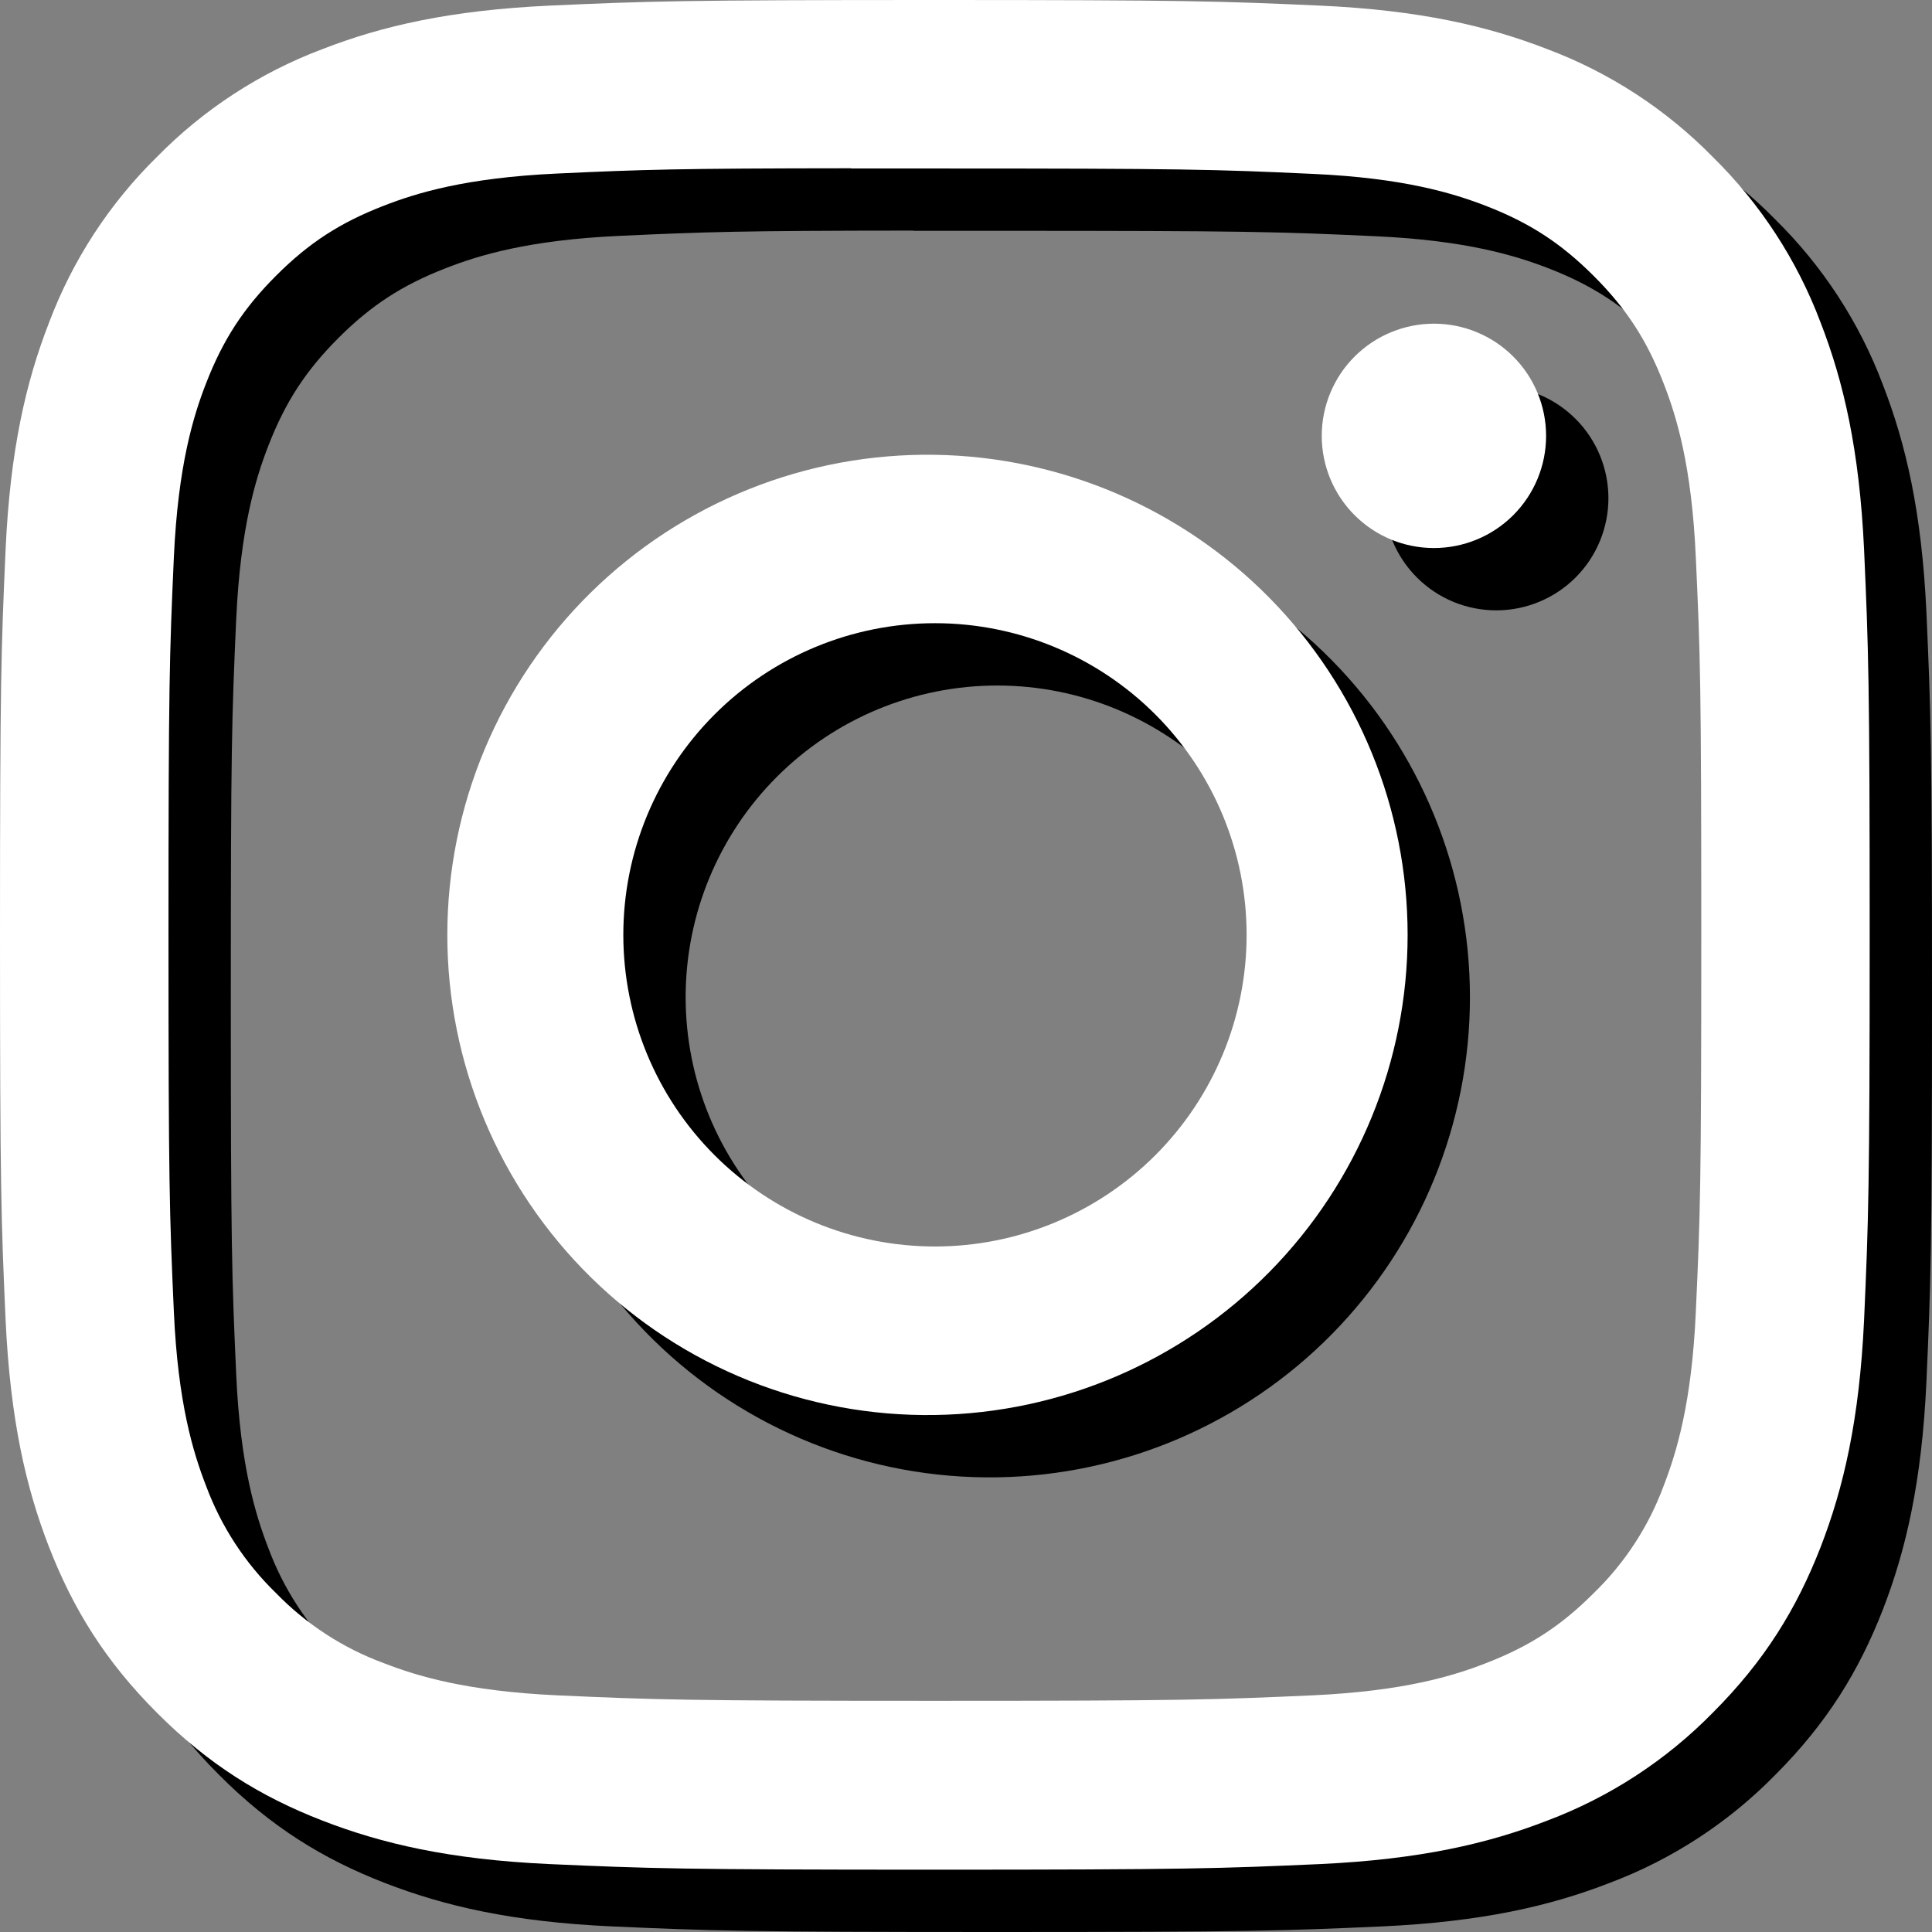 <svg width="20" height="20" viewBox="0 0 62 62" fill="none" xmlns="http://www.w3.org/2000/svg">
<rect x="0" y="0" width="62" height="62" fill="#808080" stroke="none"/>
<path d="M32 2C23.859 2 22.835 2.038 19.636 2.18C16.438 2.33 14.259 2.833 12.35 3.575C10.348 4.328 8.534 5.509 7.036 7.036C5.51 8.535 4.329 10.348 3.575 12.35C2.833 14.255 2.326 16.438 2.18 19.625C2.038 22.831 2 23.851 2 32.004C2 40.149 2.038 41.169 2.18 44.367C2.33 47.562 2.833 49.741 3.575 51.65C4.344 53.623 5.367 55.295 7.036 56.964C8.701 58.633 10.374 59.66 12.346 60.425C14.259 61.167 16.434 61.674 19.629 61.82C22.831 61.962 23.851 62 32 62C40.149 62 41.165 61.962 44.367 61.82C47.559 61.67 49.745 61.167 51.654 60.425C53.655 59.672 55.467 58.49 56.964 56.964C58.633 55.295 59.656 53.623 60.425 51.65C61.164 49.741 61.67 47.562 61.82 44.367C61.962 41.169 62 40.149 62 32C62 23.851 61.962 22.831 61.82 19.629C61.67 16.438 61.164 14.255 60.425 12.35C59.671 10.348 58.49 8.535 56.964 7.036C55.466 5.509 53.653 4.327 51.65 3.575C49.737 2.833 47.555 2.326 44.364 2.18C41.161 2.038 40.145 2 31.992 2H32.004H32ZM29.311 7.407H32.004C40.014 7.407 40.962 7.434 44.124 7.58C47.049 7.711 48.639 8.203 49.696 8.611C51.095 9.155 52.096 9.807 53.146 10.857C54.196 11.908 54.845 12.905 55.389 14.307C55.801 15.361 56.289 16.951 56.42 19.876C56.566 23.038 56.596 23.986 56.596 31.992C56.596 39.999 56.566 40.951 56.42 44.112C56.289 47.038 55.797 48.624 55.389 49.681C54.908 50.984 54.14 52.162 53.142 53.127C52.093 54.178 51.095 54.826 49.693 55.37C48.642 55.782 47.053 56.27 44.124 56.405C40.962 56.547 40.014 56.581 32.004 56.581C23.994 56.581 23.041 56.547 19.88 56.405C16.955 56.27 15.369 55.782 14.311 55.37C13.008 54.89 11.829 54.123 10.861 53.127C9.863 52.16 9.094 50.981 8.611 49.678C8.203 48.624 7.711 47.034 7.58 44.109C7.438 40.947 7.407 39.999 7.407 31.985C7.407 23.975 7.438 23.03 7.58 19.869C7.715 16.944 8.203 15.354 8.615 14.296C9.159 12.898 9.811 11.896 10.861 10.846C11.911 9.796 12.909 9.148 14.311 8.604C15.369 8.191 16.955 7.704 19.88 7.569C22.648 7.441 23.72 7.404 29.311 7.4V7.407ZM48.016 12.387C47.544 12.387 47.075 12.481 46.639 12.662C46.202 12.842 45.805 13.108 45.471 13.442C45.136 13.776 44.871 14.173 44.69 14.61C44.509 15.047 44.416 15.515 44.416 15.988C44.416 16.46 44.509 16.928 44.69 17.365C44.871 17.802 45.136 18.199 45.471 18.533C45.805 18.867 46.202 19.133 46.639 19.314C47.075 19.494 47.544 19.587 48.016 19.587C48.971 19.587 49.887 19.208 50.562 18.533C51.237 17.858 51.616 16.942 51.616 15.988C51.616 15.033 51.237 14.117 50.562 13.442C49.887 12.767 48.971 12.387 48.016 12.387ZM32.004 16.595C29.96 16.563 27.931 16.938 26.034 17.698C24.137 18.458 22.409 19.588 20.953 21.022C19.497 22.455 18.34 24.165 17.551 26.05C16.761 27.935 16.355 29.958 16.355 32.002C16.355 34.046 16.761 36.069 17.551 37.954C18.34 39.839 19.497 41.548 20.953 42.982C22.409 44.416 24.137 45.546 26.034 46.306C27.931 47.066 29.96 47.441 32.004 47.409C36.048 47.346 39.906 45.695 42.744 42.812C45.581 39.93 47.172 36.047 47.172 32.002C47.172 27.957 45.581 24.074 42.744 21.192C39.906 18.309 36.048 16.658 32.004 16.595ZM32.004 21.999C34.656 21.999 37.2 23.052 39.076 24.928C40.951 26.804 42.005 29.348 42.005 32C42.005 34.653 40.951 37.196 39.076 39.072C37.2 40.947 34.656 42.001 32.004 42.001C29.351 42.001 26.807 40.947 24.932 39.072C23.056 37.196 22.003 34.653 22.003 32C22.003 29.348 23.056 26.804 24.932 24.928C26.807 23.052 29.351 21.999 32.004 21.999Z" fill="CDB4FF"/>
<path d="M30 0C21.859 0 20.835 0.037 17.636 0.18C14.438 0.33 12.259 0.833 10.35 1.575C8.348 2.328 6.534 3.509 5.036 5.036C3.51 6.535 2.329 8.348 1.575 10.35C0.833 12.255 0.326 14.438 0.18 17.625C0.037 20.831 0 21.851 0 30.004C0 38.149 0.037 39.169 0.18 42.367C0.33 45.562 0.833 47.741 1.575 49.65C2.344 51.623 3.368 53.295 5.036 54.964C6.701 56.633 8.374 57.66 10.346 58.425C12.259 59.167 14.434 59.674 17.629 59.82C20.831 59.962 21.851 60 30 60C38.149 60 39.165 59.962 42.367 59.82C45.559 59.67 47.745 59.167 49.654 58.425C51.655 57.672 53.467 56.49 54.964 54.964C56.633 53.295 57.656 51.623 58.425 49.65C59.164 47.741 59.67 45.562 59.82 42.367C59.962 39.169 60 38.149 60 30C60 21.851 59.962 20.831 59.82 17.629C59.67 14.438 59.164 12.255 58.425 10.35C57.671 8.348 56.49 6.535 54.964 5.036C53.466 3.509 51.653 2.327 49.65 1.575C47.737 0.833 45.555 0.326 42.364 0.18C39.161 0.037 38.145 0 29.992 0H30.004H30ZM27.311 5.407H30.004C38.014 5.407 38.962 5.434 42.124 5.58C45.049 5.711 46.639 6.202 47.696 6.611C49.095 7.155 50.096 7.808 51.146 8.857C52.196 9.908 52.845 10.905 53.389 12.307C53.801 13.361 54.289 14.951 54.42 17.876C54.566 21.038 54.596 21.986 54.596 29.992C54.596 37.999 54.566 38.951 54.42 42.112C54.289 45.038 53.797 46.624 53.389 47.681C52.908 48.984 52.14 50.162 51.142 51.127C50.093 52.178 49.095 52.826 47.693 53.37C46.642 53.782 45.053 54.27 42.124 54.405C38.962 54.547 38.014 54.581 30.004 54.581C21.994 54.581 21.041 54.547 17.88 54.405C14.955 54.27 13.369 53.782 12.311 53.37C11.008 52.89 9.829 52.123 8.861 51.127C7.863 50.16 7.094 48.981 6.611 47.678C6.202 46.624 5.711 45.034 5.58 42.109C5.438 38.947 5.407 37.999 5.407 29.985C5.407 21.975 5.438 21.03 5.58 17.869C5.715 14.944 6.202 13.354 6.615 12.296C7.159 10.898 7.811 9.896 8.861 8.846C9.911 7.796 10.909 7.147 12.311 6.604C13.369 6.191 14.955 5.704 17.88 5.569C20.648 5.441 21.72 5.404 27.311 5.4V5.407ZM46.016 10.387C45.544 10.387 45.075 10.481 44.639 10.662C44.202 10.842 43.805 11.108 43.471 11.442C43.136 11.776 42.871 12.173 42.69 12.61C42.509 13.047 42.416 13.515 42.416 13.988C42.416 14.46 42.509 14.928 42.69 15.365C42.871 15.802 43.136 16.199 43.471 16.533C43.805 16.867 44.202 17.133 44.639 17.314C45.075 17.494 45.544 17.587 46.016 17.587C46.971 17.587 47.887 17.208 48.562 16.533C49.237 15.858 49.616 14.942 49.616 13.988C49.616 13.033 49.237 12.117 48.562 11.442C47.887 10.767 46.971 10.387 46.016 10.387ZM30.004 14.595C27.96 14.563 25.931 14.938 24.034 15.698C22.137 16.458 20.409 17.588 18.953 19.022C17.497 20.455 16.34 22.165 15.551 24.05C14.761 25.935 14.355 27.958 14.355 30.002C14.355 32.046 14.761 34.069 15.551 35.954C16.34 37.839 17.497 39.548 18.953 40.982C20.409 42.416 22.137 43.546 24.034 44.306C25.931 45.066 27.96 45.441 30.004 45.409C34.048 45.346 37.906 43.695 40.744 40.812C43.581 37.93 45.172 34.047 45.172 30.002C45.172 25.957 43.581 22.074 40.744 19.192C37.906 16.309 34.048 14.658 30.004 14.595ZM30.004 19.999C32.656 19.999 35.2 21.052 37.076 22.928C38.951 24.804 40.005 27.348 40.005 30C40.005 32.653 38.951 35.196 37.076 37.072C35.2 38.947 32.656 40.001 30.004 40.001C27.351 40.001 24.807 38.947 22.932 37.072C21.056 35.196 20.003 32.653 20.003 30C20.003 27.348 21.056 24.804 22.932 22.928C24.807 21.052 27.351 19.999 30.004 19.999Z" fill="#FFFFFF"/>
</svg>
